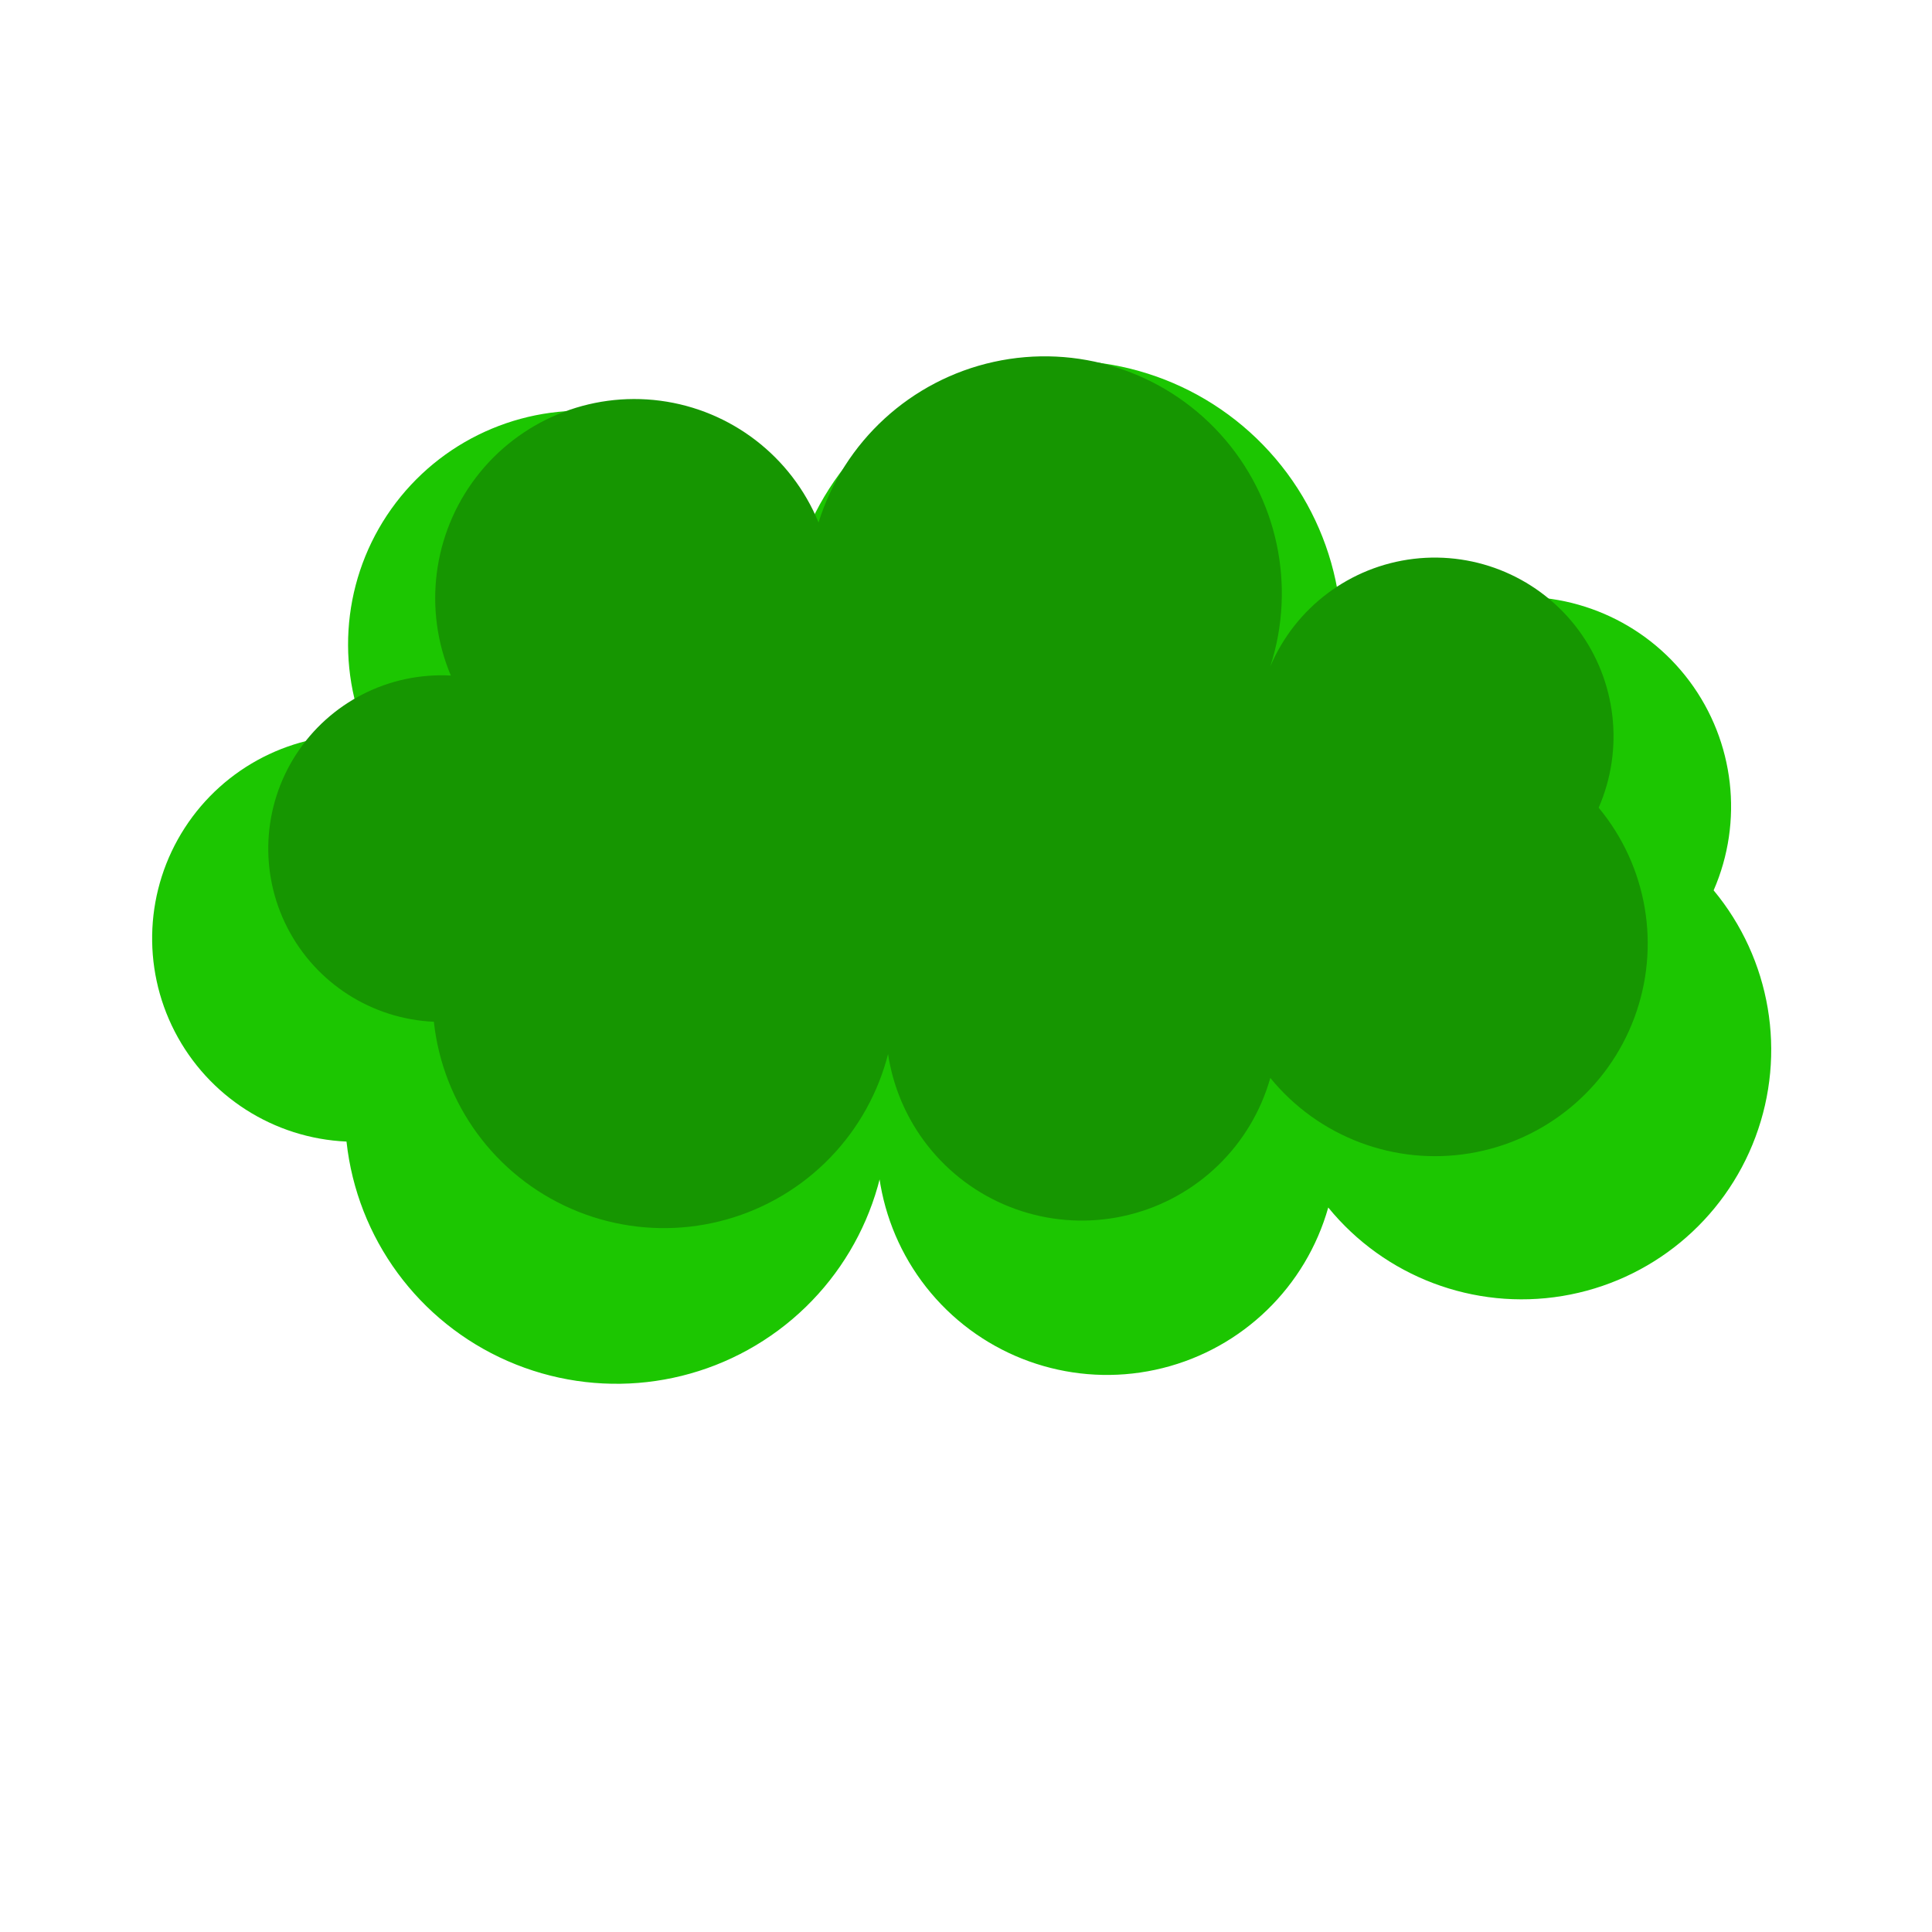 <?xml version="1.0" encoding="UTF-8"?>
<!-- Created with Grafika (https://www.grafika.cc/) -->
<svg xmlns="http://www.w3.org/2000/svg" xmlns:svg="http://www.w3.org/2000/svg" xmlns:xlink="http://www.w3.org/1999/xlink" width="2048" height="2048" viewBox="0 0 800 800" preserveAspectRatio="xMidYMid meet">
	<g transform="matrix(1, 0, 0, 1, 400, 400)">
		<g transform="matrix(1, 0, 0, 1, -400, -400)">
			<path d="M143.48,472.7 C113.32,471.35 86.2,453.98 72.36,427.15 C58.53,400.33 60.11,368.15 76.5,342.81 C92.89,317.46 121.59,302.83 151.73,304.44 C138.26,272.48 142.91,235.76 163.93,208.17 C184.95,180.59 219.12,166.36 253.51,170.87 C287.9,175.38 317.24,197.95 330.43,230.03 C342.79,190.63 375.29,160.86 415.61,151.99 C455.94,143.12 497.93,156.5 525.68,187.07 C553.44,217.63 562.71,260.72 550,300 C562.17,271.35 588.75,251.41 619.65,247.72 C650.56,244.04 681.08,257.17 699.65,282.15 C718.22,307.13 722.01,340.13 709.58,368.67 C733.24,397.15 739.85,436.12 726.9,470.81 C713.96,505.51 683.44,530.62 646.91,536.65 C610.37,542.68 573.4,528.7 550,500 C540.72,532.84 514.58,558.2 481.48,566.48 C448.38,574.77 413.37,564.7 389.72,540.11 C366.07,515.51 357.39,480.14 366.96,447.39 C371.67,487.41 354.61,526.89 322.24,550.89 C289.87,574.88 247.13,579.72 210.21,563.57 C173.29,547.43 147.83,512.76 143.48,472.7 L143.48,472.7 Z" style="fill:#1CC601;" />
		</g>
		<g transform="matrix(0.852, 0, 0, 0.852, -1.79, -38.853)">
			<g transform="matrix(1, 0, 0, 1, -400, -400)">
				<path d="M143.48,472.7 C113.32,471.35 86.2,453.98 72.36,427.15 C58.53,400.33 60.11,368.15 76.5,342.81 C92.89,317.46 121.59,302.83 151.73,304.44 C138.26,272.48 142.91,235.76 163.93,208.17 C184.95,180.59 219.12,166.36 253.51,170.87 C287.9,175.38 317.24,197.95 330.43,230.03 C342.79,190.63 375.29,160.86 415.61,151.99 C455.94,143.12 497.93,156.5 525.68,187.07 C553.44,217.63 562.71,260.72 550,300 C562.17,271.35 588.75,251.41 619.65,247.72 C650.56,244.04 681.08,257.17 699.65,282.15 C718.22,307.13 722.01,340.13 709.58,368.67 C733.24,397.15 739.85,436.12 726.9,470.81 C713.96,505.51 683.44,530.62 646.91,536.65 C610.37,542.68 573.4,528.7 550,500 C540.72,532.84 514.58,558.2 481.48,566.48 C448.38,574.77 413.37,564.7 389.72,540.11 C366.07,515.51 357.39,480.14 366.96,447.39 C371.67,487.41 354.61,526.89 322.24,550.89 C289.87,574.88 247.13,579.72 210.21,563.57 C173.29,547.43 147.83,512.76 143.48,472.7 L143.48,472.7 Z" style="fill:#169601;" />
			</g>
		</g>
	</g>
</svg>